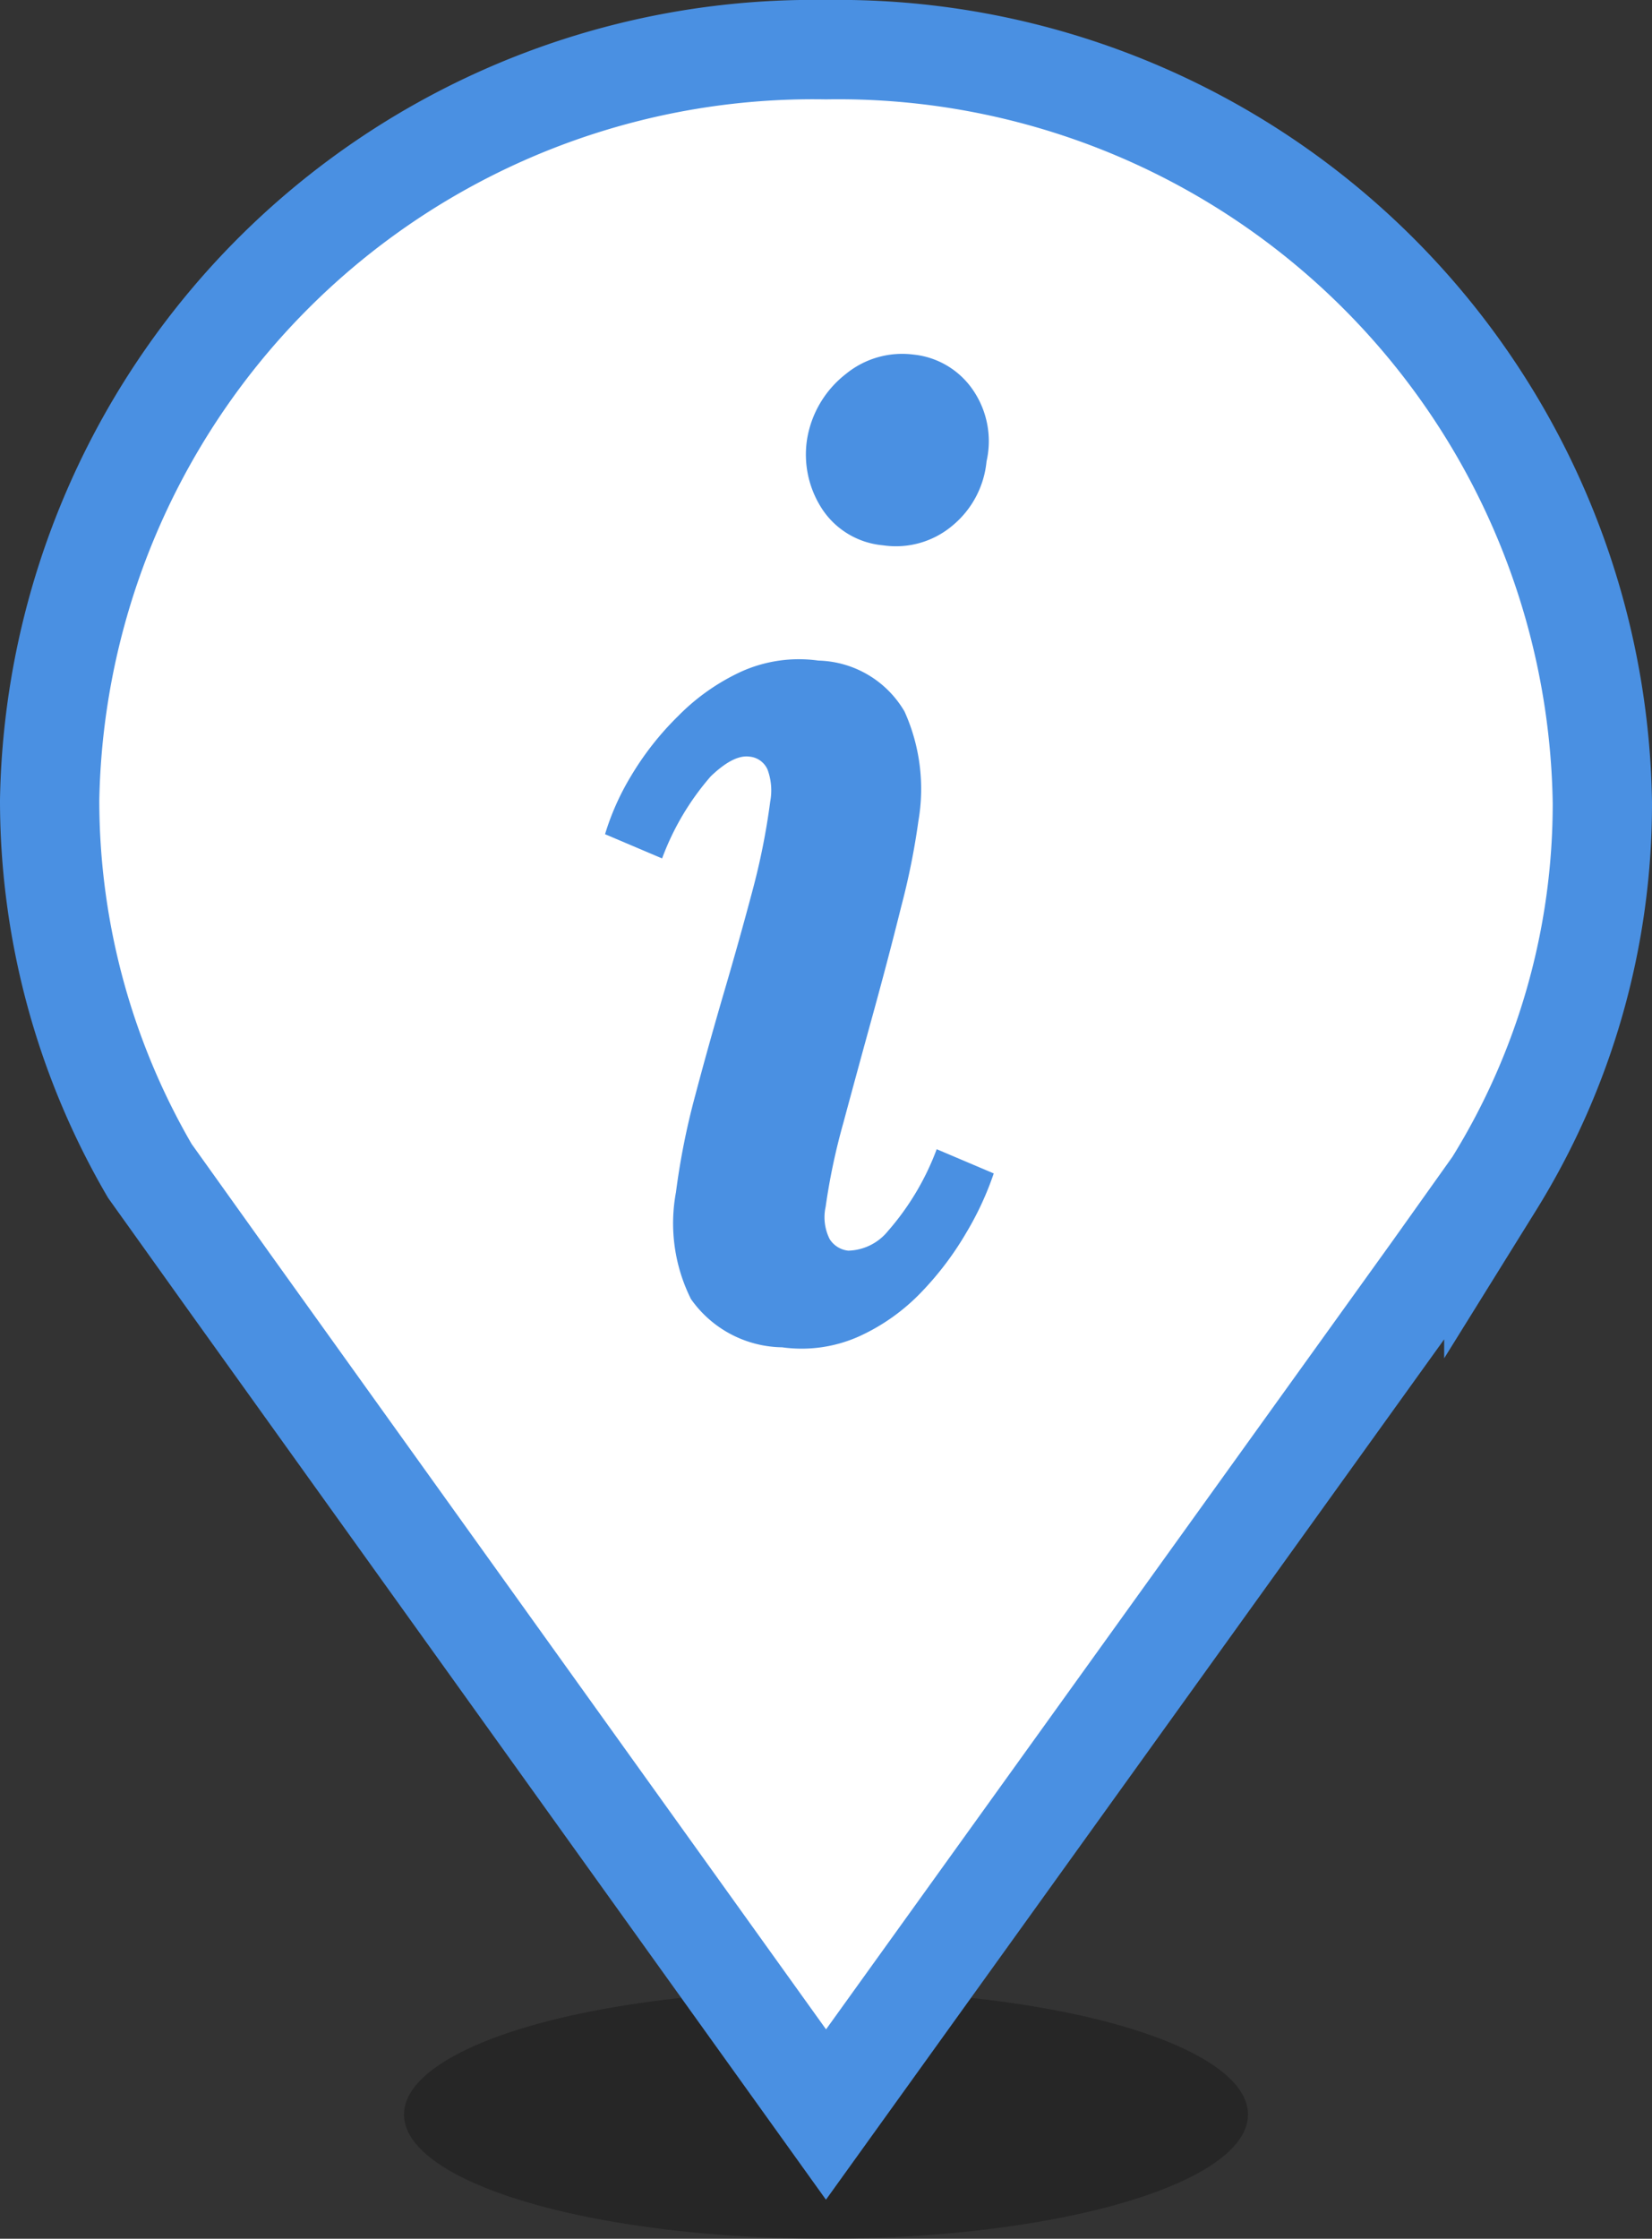 <svg xmlns="http://www.w3.org/2000/svg" width="33.274" height="45.061" viewBox="0 0 33.274 45.061">
  <rect x="0" y="0" width="33.274" height="45.061" fill="#333333" stroke="none"/>
  <g id="Groupe_1140" data-name="Groupe 1140" transform="translate(-184 -13846.47)">
    <g id="Map_marker_Unselected" data-name="Map marker Unselected" transform="translate(185 13847.47)">
      <ellipse id="Ellipse_63" data-name="Ellipse 63" cx="8.5" cy="2.5" rx="8.5" ry="2.5" transform="translate(7.137 39.061)" opacity="0.25"/>
      <path id="Pin" d="M15.637,0A15.381,15.381,0,0,0,0,15.1a14.8,14.8,0,0,0,2.018,7.468l1.625,2.273L15.637,41.561,27.855,24.569l1.233-1.732a14.5,14.5,0,0,0,2.186-7.684A15.391,15.391,0,0,0,15.637,0Z" fill="#fff" stroke="#4a90e2" stroke-width="2"/>
    </g>
    <path id="Tracé_1315" data-name="Tracé 1315" d="M.869-7.171a2.067,2.067,0,0,1,1.848.807A3.79,3.79,0,0,1,3.262-4.21a14.505,14.505,0,0,1-.133,1.745Q3-1.407,2.824-.217T2.5,2.018a12.812,12.812,0,0,0-.146,1.706.979.979,0,0,0,.16.635.505.505,0,0,0,.4.185,1.064,1.064,0,0,0,.745-.489A5.321,5.321,0,0,0,4.433,2.3l1.2.344a6.212,6.212,0,0,1-.4,1.243,6.283,6.283,0,0,1-.758,1.309,4.063,4.063,0,0,1-1.13,1.031,2.83,2.83,0,0,1-1.516.41,2.284,2.284,0,0,1-1.941-.74A3.41,3.41,0,0,1-.674,3.8a14.641,14.641,0,0,1,.146-1.97Q-.381.762-.2-.336t.319-2.1a13.855,13.855,0,0,0,.133-1.8,1.211,1.211,0,0,0-.133-.635.44.44,0,0,0-.4-.212q-.319,0-.718.489a5.321,5.321,0,0,0-.771,1.759l-1.2-.344a5.137,5.137,0,0,1,.372-1.216A5.976,5.976,0,0,1-1.8-5.717,4.332,4.332,0,0,1-.647-6.761,2.83,2.83,0,0,1,.869-7.171Zm1.144-6.347a1.652,1.652,0,0,1,1.277.555,1.822,1.822,0,0,1,.452,1.4,1.911,1.911,0,0,1-.532,1.375,1.765,1.765,0,0,1-1.33.555,1.641,1.641,0,0,1-1.29-.555A2,2,0,0,1,.1-11.561a2.089,2.089,0,0,1,.612-1.4A1.791,1.791,0,0,1,2.012-13.518Z" transform="translate(198.747 13866.778) rotate(7)" fill="#4a90e2"/>
  </g>
</svg>
